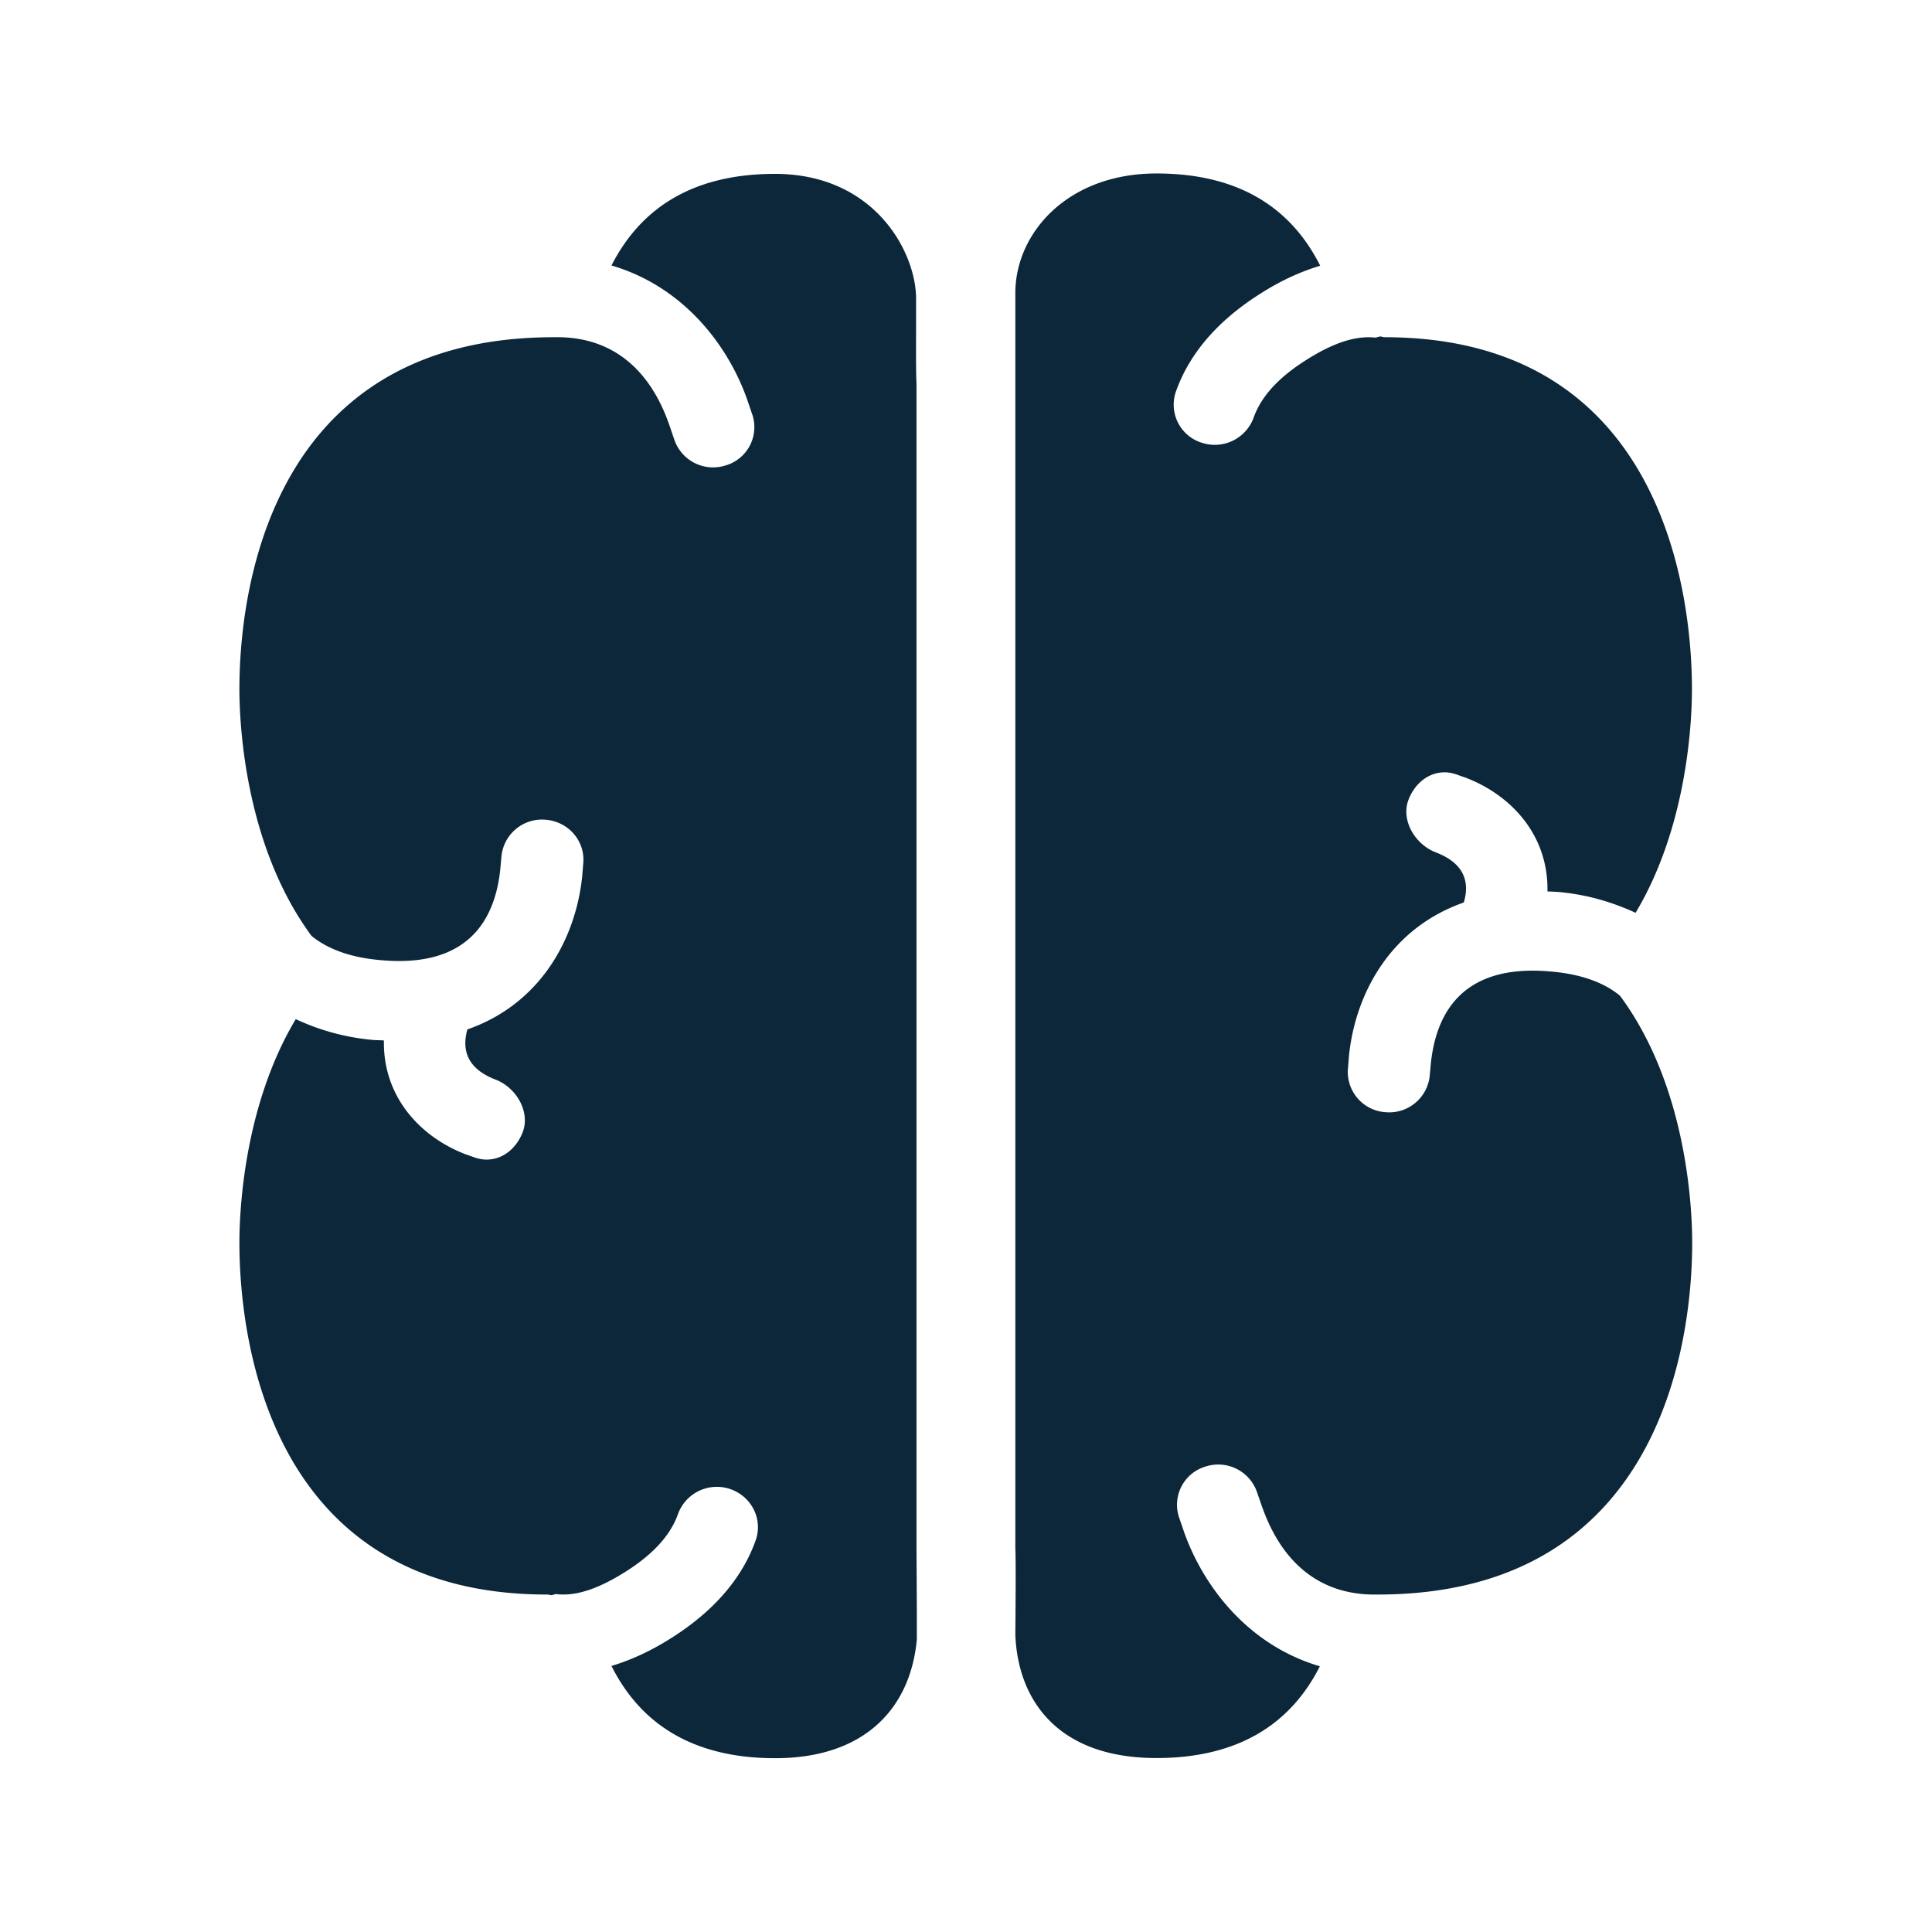 <svg xmlns="http://www.w3.org/2000/svg" width="24" height="24" fill="none"><path fill="#0B2739" d="M20.125 12.37c-.199-.165-.487-.271-.868-.302-1.13-.1-1.42.566-1.482 1.137l-.014.154a.506.506 0 0 1-.55.457.501.501 0 0 1-.467-.535l.014-.17c.079-.763.51-1.58 1.426-1.9.053-.182.07-.462-.347-.622-.26-.1-.437-.4-.34-.655.08-.205.25-.34.449-.34.047 0 .1.01.154.029a3.674 3.674 0 0 0 .103.036c.575.219 1.034.72 1.02 1.415l.059.002.059.003c.375.031.692.13.977.26.642-1.072.7-2.372.7-2.778 0-1.028-.277-4.372-3.82-4.372a.105.105 0 0 1-.025-.004c-.009-.003-.018-.005-.028-.005a.224.224 0 0 0-.03.007c-.01.003-.02.006-.03.007-.268-.03-.562.087-.876.289-.333.213-.546.448-.636.706a.514.514 0 0 1-.647.31.495.495 0 0 1-.32-.63c.166-.473.516-.882 1.046-1.218.249-.16.498-.275.748-.35-.376-.748-1.045-1.146-2.034-1.146-1.112 0-1.756.748-1.753 1.49v15.586c.008.17.002.857 0 1.078.033.82.535 1.53 1.753 1.53.986 0 1.655-.398 2.03-1.14-.873-.256-1.433-.964-1.683-1.656l-.07-.205a.495.495 0 0 1 .336-.621.509.509 0 0 1 .639.328l.059.17c.12.336.457 1.112 1.434 1.093h.003c3.633 0 3.907-3.345 3.907-4.37 0-.446-.07-1.953-.896-3.067m-8.74 6.866V4.76c-.007-.11-.006-.437-.005-.712V3.69c-.014-.588-.535-1.53-1.753-1.53-.986 0-1.653.396-2.031 1.138.874.255 1.437.966 1.683 1.658l.07.205a.495.495 0 0 1-.336.621.509.509 0 0 1-.639-.328l-.058-.17c-.118-.34-.454-1.115-1.432-1.095h-.003c-3.633 0-3.907 3.344-3.907 4.37 0 .442.07 1.949.896 3.067.202.165.488.271.869.302 1.128.1 1.417-.563 1.476-1.132l.014-.156a.506.506 0 0 1 .549-.457c.28.022.49.26.468.535l-.014.17c-.079.763-.51 1.58-1.426 1.9-.05.18-.067.462.347.622.26.098.437.4.34.655-.08.205-.25.34-.45.34a.45.45 0 0 1-.153-.029l-.052-.018c-.025-.01-.052-.018-.052-.018-.571-.219-1.03-.72-1.017-1.415a1.48 1.48 0 0 0-.058-.003l-.06-.002a2.851 2.851 0 0 1-.977-.26c-.641 1.072-.7 2.372-.7 2.778 0 1.025.277 4.37 3.82 4.37.012 0 .025.002.038.005l.016.003a.224.224 0 0 0 .03-.007c.009-.003.019-.006.029-.007.269.034.565-.087.88-.288.333-.213.545-.449.635-.706a.514.514 0 0 1 .647-.311c.266.09.409.372.32.633-.166.47-.516.88-1.045 1.215-.25.16-.499.275-.748.35.375.748 1.045 1.146 2.033 1.146 1.115 0 1.681-.622 1.76-1.473.001-.175 0-.523-.002-.8z"/></svg>